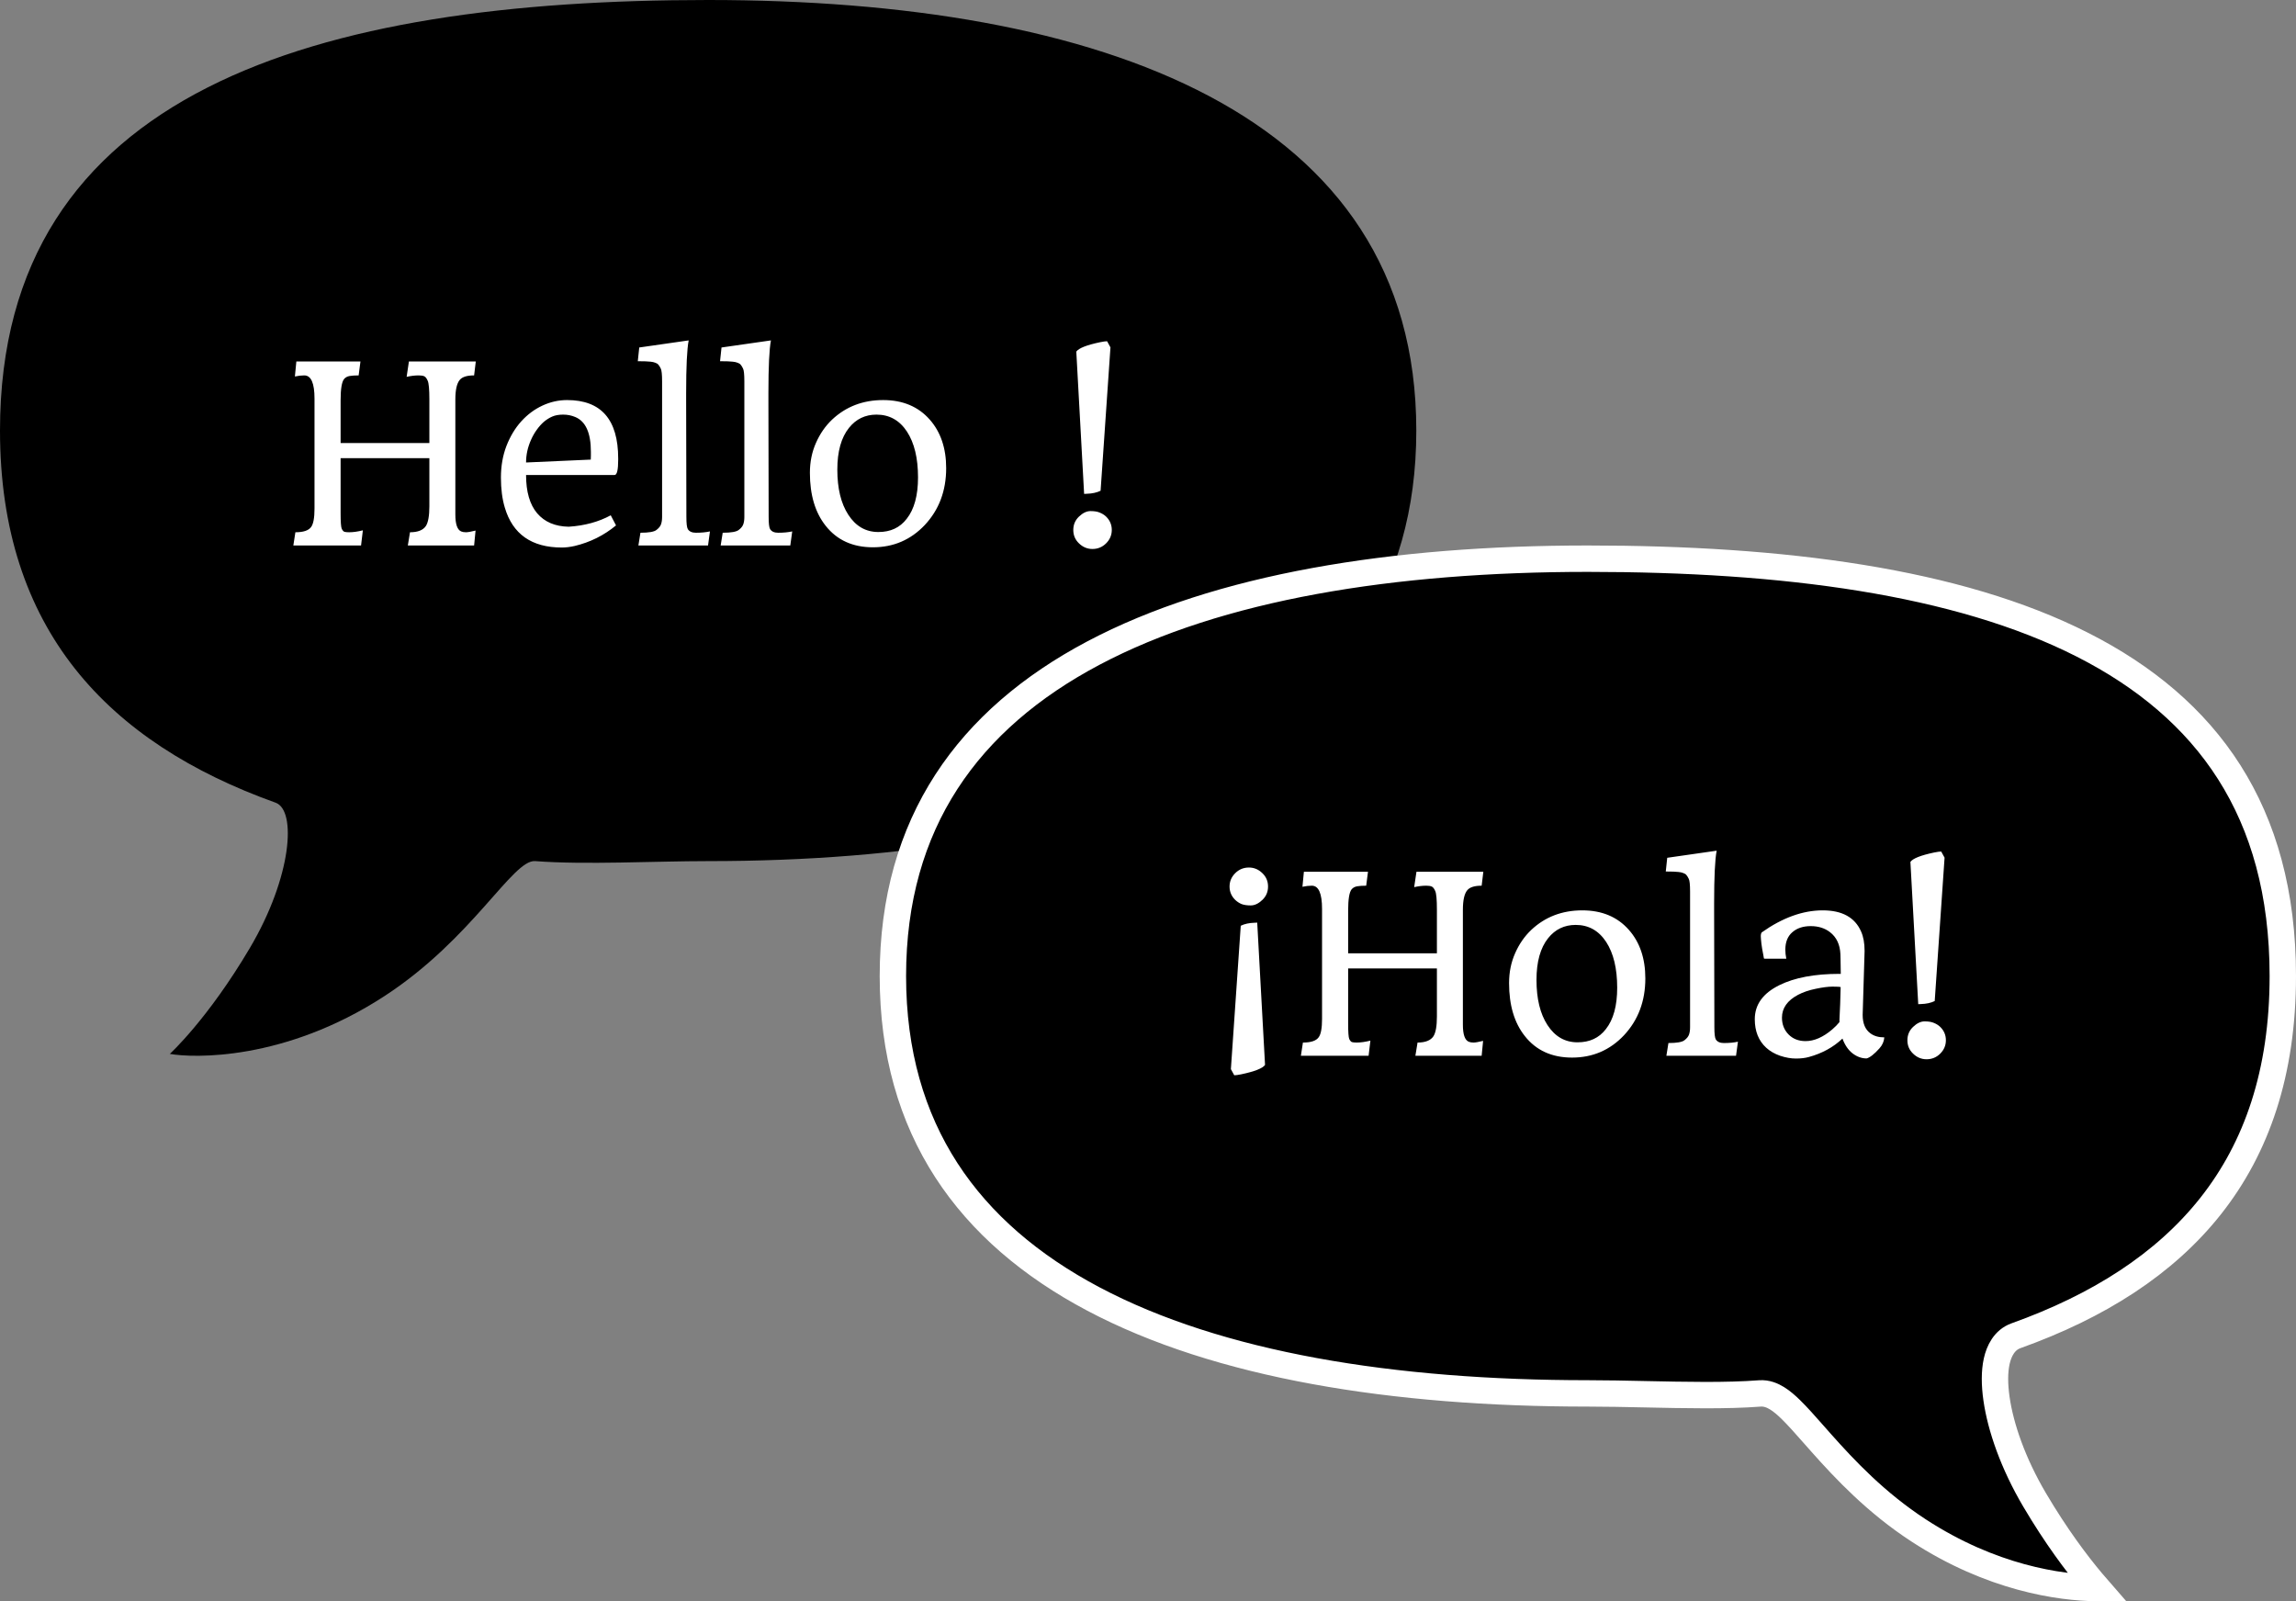 <svg width="261" height="182" viewBox="0 0 261 182" fill="none" xmlns="http://www.w3.org/2000/svg">
<rect x="0" y="0" width="261" height="182" fill="#808080" stroke="none"/>
<path d="M161 48.937C161 85.091 124.959 97.873 80.5 97.873C74.366 97.873 66.571 98.31 60.83 97.873C58.274 97.678 53.738 106.68 43.711 113.211C32.351 120.611 21.945 120.259 19.305 119.785C19.305 119.785 23.611 115.866 28.412 107.733C33.187 99.644 33.728 92.092 31.326 91.232C12.271 84.414 -0 71.525 6.34118e-10 48.937C0 10.226 36.041 0 80.5 0C124.959 0 161 12.782 161 48.937Z" fill="black"/>
<path d="M52.418 60.4C52.564 60.464 52.746 60.496 52.965 60.496C53.184 60.496 53.548 60.432 54.059 60.305L53.895 62H46.361L46.607 60.496C47.492 60.496 48.093 60.259 48.412 59.785C48.676 59.375 48.809 58.623 48.809 57.529V52.074H38.719V58.322C38.719 59.297 38.76 59.885 38.842 60.086C38.933 60.277 39.033 60.396 39.143 60.441C39.261 60.478 39.443 60.496 39.69 60.496C40.145 60.496 40.665 60.423 41.248 60.277L41.043 62H33.346L33.578 60.496C34.49 60.496 35.087 60.296 35.369 59.895C35.624 59.548 35.752 58.851 35.752 57.803V45.307C35.752 43.547 35.365 42.668 34.59 42.668C34.262 42.668 33.906 42.709 33.523 42.791L33.688 41.082H40.975L40.77 42.668C40.35 42.668 40.008 42.691 39.744 42.736C39.48 42.782 39.27 42.896 39.115 43.078C38.851 43.406 38.719 44.208 38.719 45.484V50.352H48.809V45.402C48.809 44.254 48.745 43.543 48.617 43.27C48.499 42.996 48.367 42.828 48.221 42.764C48.075 42.7 47.865 42.668 47.592 42.668C47.163 42.668 46.708 42.723 46.225 42.832L46.484 41.082H54.086L53.895 42.668C53.092 42.668 52.55 42.837 52.268 43.174C51.93 43.566 51.762 44.313 51.762 45.416V58.473C51.762 59.566 51.98 60.209 52.418 60.4ZM64.654 59.867C66.459 59.749 68.049 59.316 69.426 58.568L70.027 59.717C68.651 60.856 67.083 61.635 65.324 62.055C64.796 62.173 64.312 62.232 63.875 62.232C60.439 62.232 58.274 60.715 57.381 57.68C57.089 56.704 56.943 55.57 56.943 54.275C56.943 52.972 57.153 51.773 57.572 50.68C58.001 49.586 58.561 48.656 59.254 47.891C59.956 47.116 60.758 46.519 61.66 46.1C62.562 45.68 63.497 45.471 64.463 45.471C68.337 45.471 70.273 47.685 70.273 52.115V52.252C70.273 53.41 70.137 53.988 69.863 53.988H59.801C59.801 55.893 60.22 57.342 61.059 58.336C61.906 59.329 63.105 59.84 64.654 59.867ZM67.156 52.238C67.165 52.047 67.17 51.901 67.17 51.801V51.35C67.17 49.208 66.578 47.891 65.393 47.398C64.964 47.216 64.504 47.125 64.012 47.125C63.529 47.125 63.118 47.198 62.781 47.344C62.444 47.49 62.125 47.69 61.824 47.945C61.533 48.2 61.264 48.501 61.018 48.848C60.772 49.185 60.557 49.559 60.375 49.969C59.992 50.816 59.801 51.682 59.801 52.566L67.156 52.238ZM78.285 38.69C78.094 39.683 77.998 41.679 77.998 44.678V45.662L78.025 58.746C78.025 59.493 78.08 59.958 78.189 60.141C78.363 60.414 78.668 60.551 79.106 60.551C79.716 60.551 80.249 60.501 80.705 60.4L80.486 62H72.57L72.803 60.551C73.751 60.551 74.357 60.446 74.621 60.236C74.894 60.027 75.068 59.812 75.141 59.594C75.223 59.366 75.264 59.088 75.264 58.76V43.338C75.264 42.563 75.213 42.08 75.113 41.889C75.022 41.697 74.936 41.556 74.853 41.465C74.781 41.365 74.662 41.287 74.498 41.232C74.343 41.169 74.161 41.128 73.951 41.109C73.659 41.073 73.176 41.055 72.502 41.055L72.666 39.496L78.285 38.69ZM87.637 38.69C87.445 39.683 87.35 41.679 87.35 44.678V45.662L87.377 58.746C87.377 59.493 87.432 59.958 87.541 60.141C87.714 60.414 88.019 60.551 88.457 60.551C89.068 60.551 89.601 60.501 90.057 60.4L89.838 62H81.922L82.154 60.551C83.102 60.551 83.708 60.446 83.973 60.236C84.246 60.027 84.419 59.812 84.492 59.594C84.574 59.366 84.615 59.088 84.615 58.76V43.338C84.615 42.563 84.565 42.08 84.465 41.889C84.374 41.697 84.287 41.556 84.205 41.465C84.132 41.365 84.014 41.287 83.85 41.232C83.695 41.169 83.512 41.128 83.303 41.109C83.011 41.073 82.528 41.055 81.853 41.055L82.018 39.496L87.637 38.69ZM92.066 53.742C92.066 52.512 92.294 51.382 92.75 50.352C93.206 49.312 93.816 48.428 94.582 47.699C96.159 46.214 98.096 45.471 100.393 45.471C102.617 45.471 104.38 46.209 105.684 47.685C106.932 49.098 107.557 50.94 107.557 53.209C107.557 55.788 106.745 57.944 105.123 59.676C103.528 61.362 101.564 62.205 99.231 62.205C96.934 62.205 95.143 61.389 93.857 59.758C92.663 58.254 92.066 56.249 92.066 53.742ZM99.846 60.469C100.538 60.469 101.149 60.346 101.678 60.1C102.215 59.853 102.68 59.475 103.072 58.965C103.929 57.88 104.357 56.312 104.357 54.262C104.357 52.074 103.938 50.338 103.1 49.053C102.252 47.768 101.099 47.125 99.641 47.125C98.356 47.125 97.312 47.626 96.51 48.629C95.626 49.732 95.184 51.313 95.184 53.373C95.184 55.515 95.598 57.224 96.428 58.5C97.275 59.812 98.415 60.469 99.846 60.469ZM123.539 56.121L123.238 56.135L122.35 39.961C122.632 39.569 123.535 39.214 125.057 38.895C125.412 38.822 125.676 38.785 125.85 38.785L126.232 39.482L125.111 55.779C124.683 55.989 124.159 56.103 123.539 56.121ZM122.008 60.236C122.008 59.635 122.222 59.129 122.65 58.719C123.088 58.3 123.525 58.09 123.963 58.09C124.41 58.09 124.765 58.149 125.029 58.268C125.303 58.377 125.54 58.527 125.74 58.719C126.169 59.138 126.383 59.644 126.383 60.236C126.383 60.82 126.169 61.325 125.74 61.754C125.312 62.182 124.792 62.397 124.182 62.397C123.598 62.397 123.088 62.182 122.65 61.754C122.222 61.344 122.008 60.838 122.008 60.236Z" fill="white"/>
<path d="M101.5 110.936C101.5 128.382 110.133 140.145 124.28 147.637C138.532 155.185 158.37 158.373 180.5 158.373C182.575 158.373 184.794 158.421 187.04 158.469C191.593 158.566 196.258 158.667 200.056 158.377C200.828 158.318 201.504 158.615 202.017 158.933C202.543 159.258 203.06 159.707 203.56 160.195C204.337 160.953 205.229 161.964 206.211 163.076C206.483 163.385 206.763 163.701 207.048 164.023C209.734 167.041 213.267 170.801 218.108 173.954C226.395 179.352 234.119 180.459 238.414 180.499C238.217 180.273 238.01 180.031 237.793 179.773C236.069 177.72 233.743 174.64 231.296 170.496C228.825 166.31 227.419 162.215 226.955 158.985C226.724 157.381 226.714 155.906 226.98 154.71C227.233 153.572 227.839 152.296 229.169 151.82C238.517 148.475 246.079 143.684 251.306 137.068C256.518 130.471 259.5 121.942 259.5 110.936C259.5 101.5 257.307 93.891 253.408 87.764C249.507 81.633 243.838 76.891 236.743 73.289C222.5 66.059 202.669 63.5 180.5 63.5C158.37 63.5 138.532 66.688 124.28 74.236C110.133 81.728 101.5 93.49 101.5 110.936Z" fill="black" stroke="white" stroke-width="3"/>
<path d="M142.615 104.879L142.916 104.865L143.805 121.039C143.522 121.431 142.62 121.786 141.098 122.105C140.742 122.178 140.478 122.215 140.305 122.215L139.922 121.518L141.043 105.221C141.471 105.011 141.995 104.897 142.615 104.879ZM144.146 100.764C144.146 101.365 143.932 101.871 143.504 102.281C143.066 102.701 142.624 102.91 142.178 102.91C141.74 102.91 141.385 102.855 141.111 102.746C140.847 102.628 140.615 102.473 140.414 102.281C139.986 101.862 139.771 101.356 139.771 100.764C139.771 100.18 139.986 99.674 140.414 99.246C140.842 98.818 141.362 98.603 141.973 98.603C142.556 98.603 143.066 98.818 143.504 99.246C143.932 99.656 144.146 100.162 144.146 100.764ZM166.951 118.4C167.097 118.464 167.279 118.496 167.498 118.496C167.717 118.496 168.081 118.432 168.592 118.305L168.428 120H160.895L161.141 118.496C162.025 118.496 162.626 118.259 162.945 117.785C163.21 117.375 163.342 116.623 163.342 115.529V110.074H153.252V116.322C153.252 117.298 153.293 117.885 153.375 118.086C153.466 118.277 153.566 118.396 153.676 118.441C153.794 118.478 153.977 118.496 154.223 118.496C154.678 118.496 155.198 118.423 155.781 118.277L155.576 120H147.879L148.111 118.496C149.023 118.496 149.62 118.296 149.902 117.895C150.158 117.548 150.285 116.851 150.285 115.803V103.307C150.285 101.548 149.898 100.668 149.123 100.668C148.795 100.668 148.439 100.709 148.057 100.791L148.221 99.082H155.508L155.303 100.668C154.883 100.668 154.542 100.691 154.277 100.736C154.013 100.782 153.803 100.896 153.648 101.078C153.384 101.406 153.252 102.208 153.252 103.484V108.352H163.342V103.402C163.342 102.254 163.278 101.543 163.15 101.27C163.032 100.996 162.9 100.827 162.754 100.764C162.608 100.7 162.398 100.668 162.125 100.668C161.697 100.668 161.241 100.723 160.758 100.832L161.018 99.082H168.619L168.428 100.668C167.626 100.668 167.083 100.837 166.801 101.174C166.464 101.566 166.295 102.313 166.295 103.416V116.473C166.295 117.566 166.514 118.209 166.951 118.4ZM171.545 111.742C171.545 110.512 171.773 109.382 172.229 108.352C172.684 107.312 173.295 106.428 174.061 105.699C175.637 104.214 177.574 103.471 179.871 103.471C182.095 103.471 183.859 104.209 185.162 105.686C186.411 107.098 187.035 108.939 187.035 111.209C187.035 113.788 186.224 115.944 184.602 117.676C183.007 119.362 181.042 120.205 178.709 120.205C176.412 120.205 174.621 119.389 173.336 117.758C172.142 116.254 171.545 114.249 171.545 111.742ZM179.324 118.469C180.017 118.469 180.628 118.346 181.156 118.1C181.694 117.854 182.159 117.475 182.551 116.965C183.408 115.88 183.836 114.312 183.836 112.262C183.836 110.074 183.417 108.338 182.578 107.053C181.73 105.768 180.577 105.125 179.119 105.125C177.834 105.125 176.79 105.626 175.988 106.629C175.104 107.732 174.662 109.313 174.662 111.373C174.662 113.515 175.077 115.224 175.906 116.5C176.754 117.812 177.893 118.469 179.324 118.469ZM195.143 96.689C194.951 97.683 194.855 99.679 194.855 102.678V103.662L194.883 116.746C194.883 117.493 194.938 117.958 195.047 118.141C195.22 118.414 195.525 118.551 195.963 118.551C196.574 118.551 197.107 118.501 197.562 118.4L197.344 120H189.428L189.66 118.551C190.608 118.551 191.214 118.446 191.479 118.236C191.752 118.027 191.925 117.812 191.998 117.594C192.08 117.366 192.121 117.088 192.121 116.76V101.338C192.121 100.563 192.071 100.08 191.971 99.889C191.88 99.697 191.793 99.556 191.711 99.465C191.638 99.365 191.52 99.287 191.355 99.232C191.201 99.169 191.018 99.128 190.809 99.109C190.517 99.073 190.034 99.055 189.359 99.055L189.523 97.496L195.143 96.689ZM211.959 108.092L211.74 115.352C211.74 116.327 212.036 117.029 212.629 117.457C213.039 117.758 213.563 117.908 214.201 117.908C214.165 118.373 213.978 118.792 213.641 119.166C213.048 119.822 212.565 120.201 212.191 120.301C211.626 120.301 211.093 120.109 210.592 119.727C210.1 119.344 209.717 118.783 209.443 118.045C208.404 119.029 207.133 119.727 205.629 120.137C205.21 120.255 204.717 120.314 204.152 120.314C203.596 120.314 202.999 120.21 202.361 120C201.732 119.781 201.204 119.476 200.775 119.084C199.91 118.291 199.477 117.211 199.477 115.844C199.477 114.185 200.406 112.895 202.266 111.975C203.997 111.118 206.276 110.689 209.102 110.689H209.252C209.252 110.115 209.243 109.555 209.225 109.008L209.211 108.461C209.165 107.358 208.769 106.52 208.021 105.945C207.429 105.49 206.7 105.262 205.834 105.262C204.968 105.262 204.271 105.494 203.742 105.959C203.214 106.415 202.949 107.076 202.949 107.941C202.949 108.26 202.986 108.602 203.059 108.967H200.611L200.516 108.939C200.488 108.794 200.461 108.639 200.434 108.475C200.352 108.083 200.283 107.677 200.229 107.258C200.183 106.829 200.16 106.547 200.16 106.41C200.16 106.21 200.197 106.064 200.27 105.973C202.63 104.305 204.941 103.471 207.201 103.471C209.407 103.471 210.861 104.273 211.562 105.877C211.827 106.469 211.959 107.208 211.959 108.092ZM209.102 115.885C209.165 114.736 209.211 113.506 209.238 112.193C209.138 112.157 208.833 112.139 208.322 112.139C207.821 112.139 207.183 112.221 206.408 112.385C205.643 112.54 204.973 112.768 204.398 113.068C203.177 113.715 202.566 114.581 202.566 115.666C202.566 116.423 202.812 117.056 203.305 117.566C203.806 118.077 204.453 118.332 205.246 118.332C206.23 118.332 207.242 117.89 208.281 117.006C208.591 116.742 208.865 116.464 209.102 116.172V115.885ZM218.357 114.121L218.057 114.135L217.168 97.961C217.451 97.569 218.353 97.213 219.875 96.894C220.23 96.822 220.495 96.785 220.668 96.785L221.051 97.482L219.93 113.779C219.501 113.989 218.977 114.103 218.357 114.121ZM216.826 118.236C216.826 117.635 217.04 117.129 217.469 116.719C217.906 116.299 218.344 116.09 218.781 116.09C219.228 116.09 219.583 116.149 219.848 116.268C220.121 116.377 220.358 116.527 220.559 116.719C220.987 117.138 221.201 117.644 221.201 118.236C221.201 118.82 220.987 119.326 220.559 119.754C220.13 120.182 219.611 120.396 219 120.396C218.417 120.396 217.906 120.182 217.469 119.754C217.04 119.344 216.826 118.838 216.826 118.236Z" fill="white"/>
</svg>
